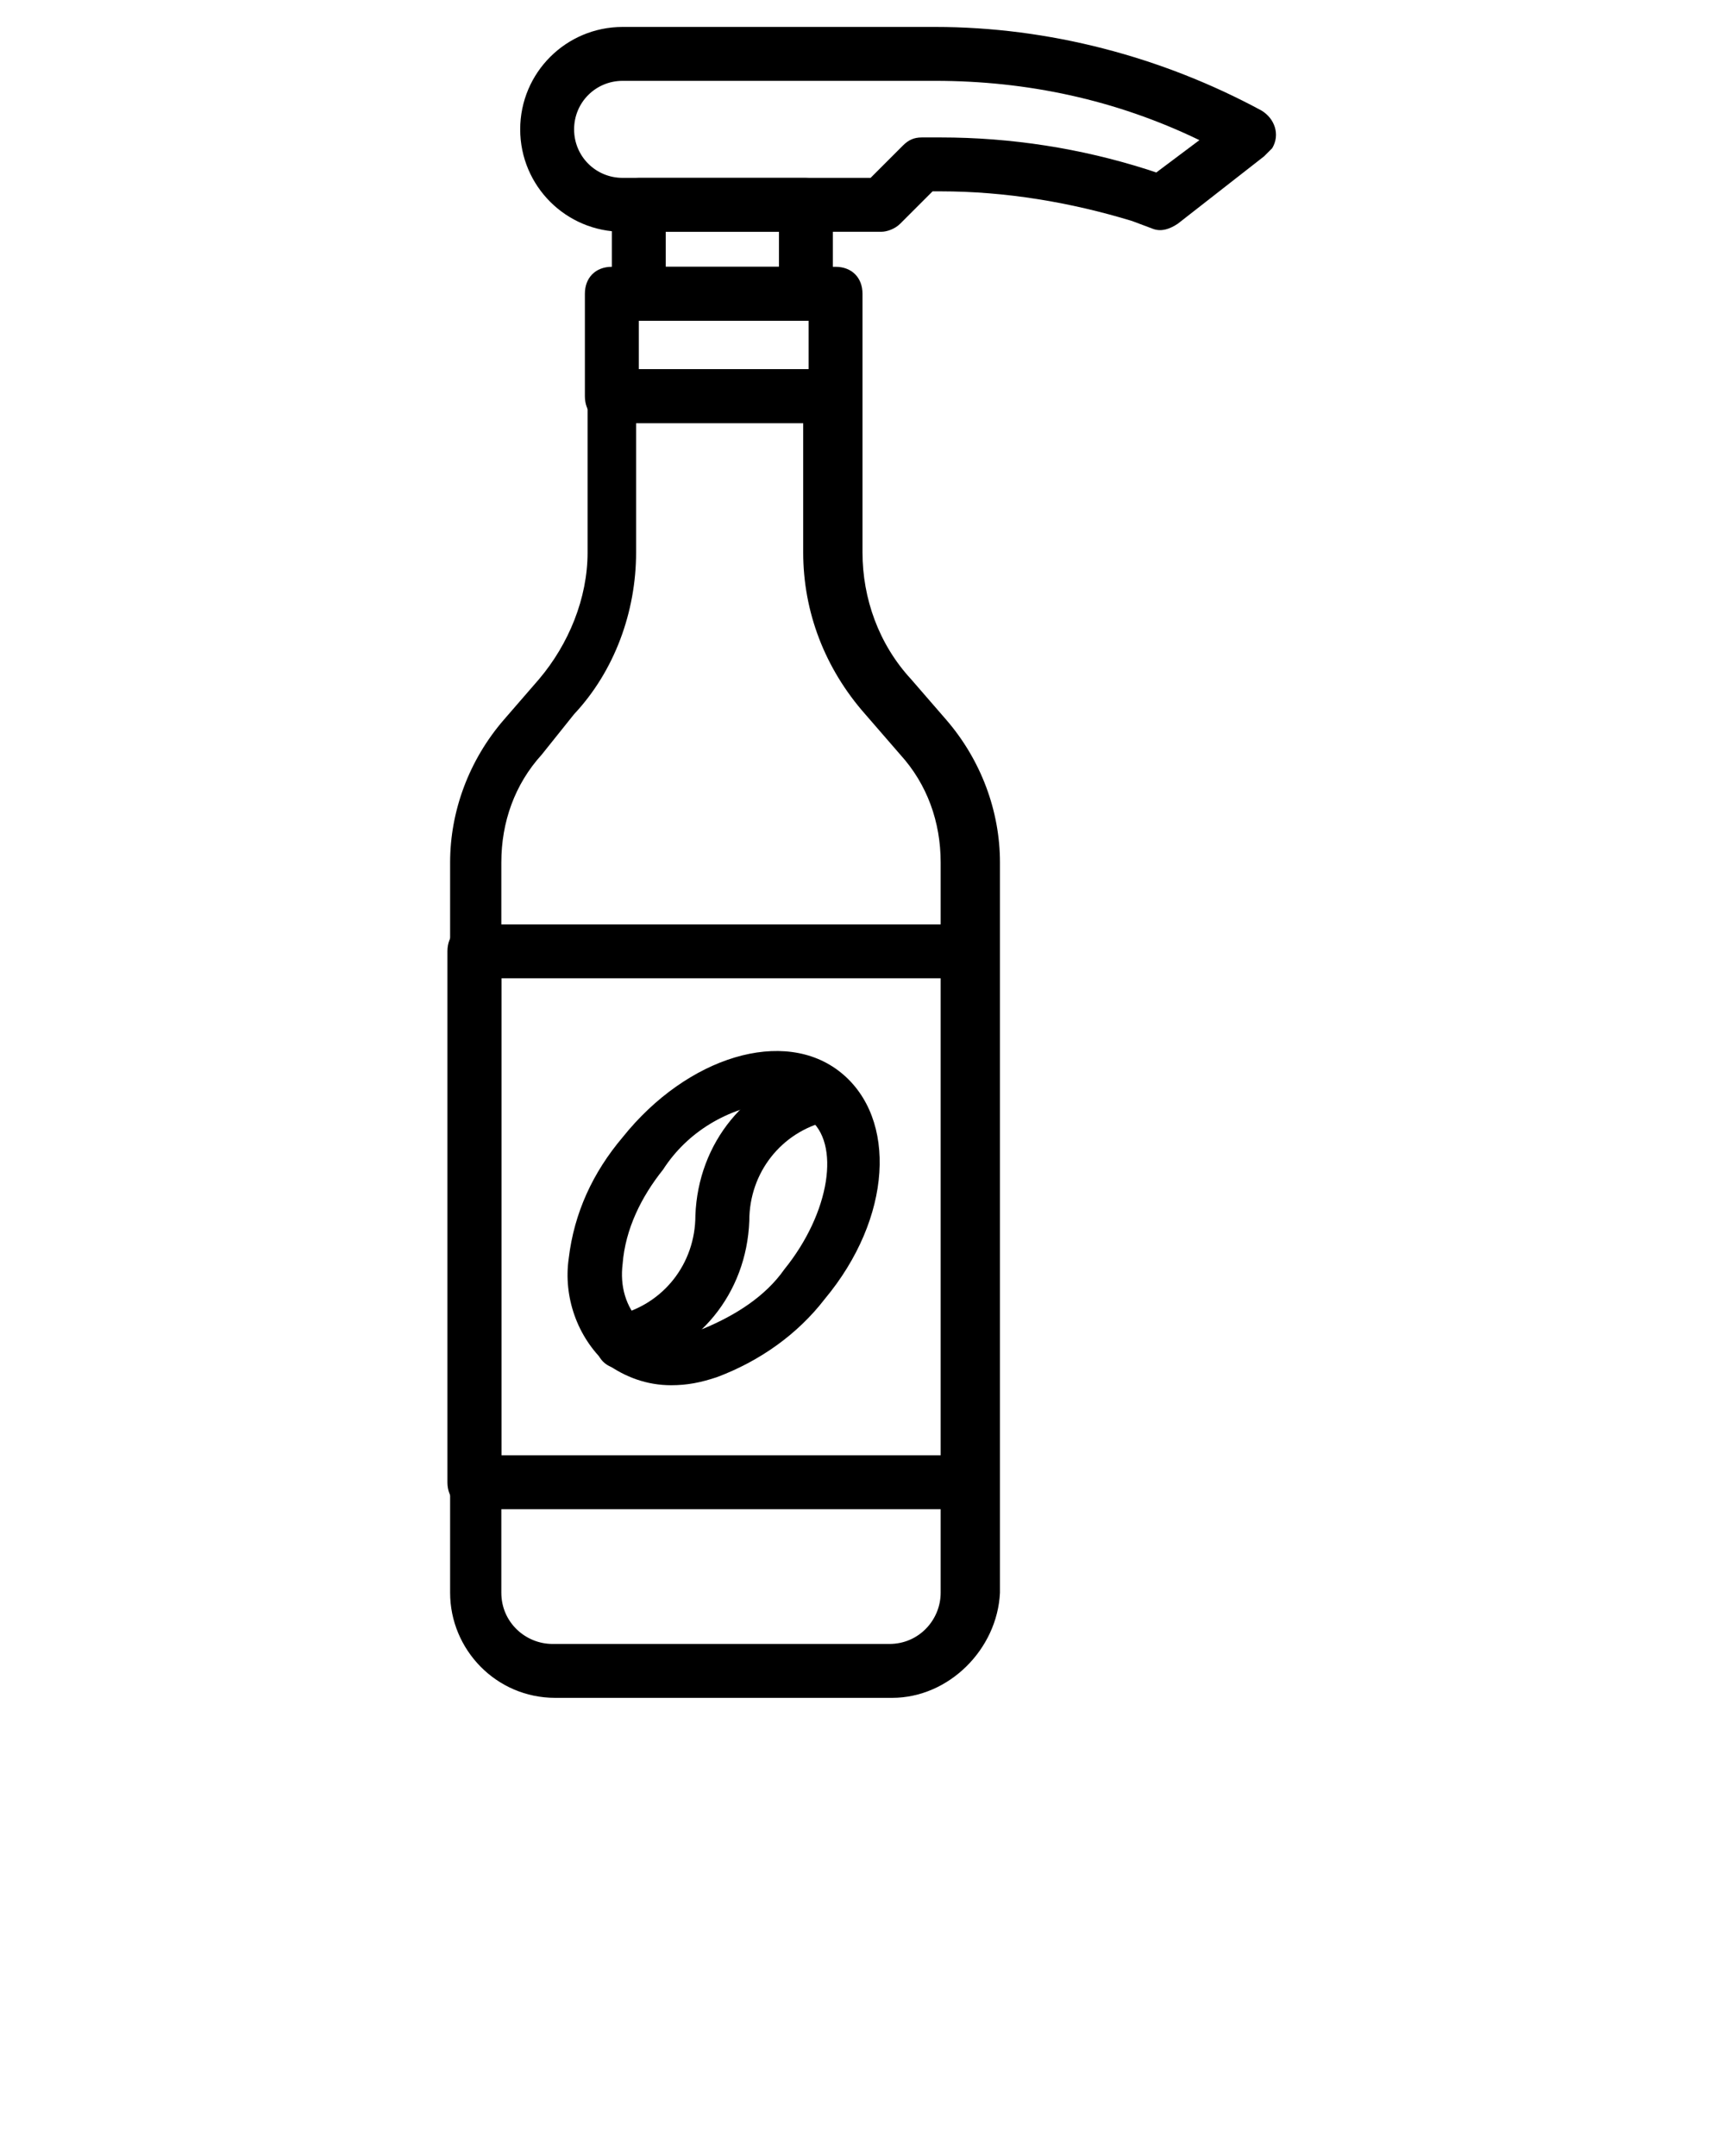 <?xml version="1.0" encoding="utf-8"?>
<!-- Generator: Adobe Illustrator 27.0.0, SVG Export Plug-In . SVG Version: 6.00 Build 0)  -->
<svg version="1.1" id="Layer_1" xmlns="http://www.w3.org/2000/svg" xmlns:xlink="http://www.w3.org/1999/xlink" x="0px" y="0px"
	 viewBox="0 0 64 80" style="enable-background:new 0 0 64 80;" xml:space="preserve">
<path d="M24.9,51.4c-0.9,0-1.7-0.3-2.4-0.8c-1.1-1-1.6-2.5-1.4-3.9c0.2-1.7,0.9-3.2,2-4.5c2.4-3,6-4.1,8.1-2.4
	c2.1,1.7,1.9,5.4-0.6,8.4c-1,1.3-2.4,2.3-4,2.9C26,51.3,25.5,51.4,24.9,51.4z M28.7,40.9c-1.7,0.2-3.2,1.1-4.1,2.5
	c-0.8,1-1.4,2.2-1.5,3.5c-0.1,0.8,0.1,1.6,0.7,2.2c0.7,0.4,1.5,0.5,2.3,0.2c1.2-0.5,2.3-1.2,3-2.2c1.7-2.1,2.1-4.7,0.9-5.6
	C29.6,41.1,29.2,40.9,28.7,40.9z"/>
<path d="M23.1,50.8c-0.6,0-1-0.4-1-1c0-0.5,0.3-0.9,0.8-1c1.7-0.4,2.9-1.9,2.9-3.7c0.1-2.7,1.9-4.9,4.5-5.5c0.5-0.1,1.1,0.2,1.2,0.8
	c0.1,0.5-0.2,1.1-0.8,1.2c0,0,0,0,0,0c-1.7,0.4-2.9,1.9-2.9,3.7c-0.1,2.7-1.9,4.9-4.5,5.5C23.2,50.8,23.1,50.8,23.1,50.8z"/>
<path d="M33.1,63H20.6c-2.2,0-3.9-1.8-3.9-3.9V32c0-1.9,0.7-3.8,2-5.3l1.3-1.5c1.1-1.3,1.8-3,1.8-4.7v-5.8c0-0.6,0.4-1,1-1H31
	c0.6,0,1,0.4,1,1v5.8c0,1.7,0.6,3.4,1.8,4.7l1.3,1.5c1.3,1.5,2,3.4,2,5.3v27.1C37,61.2,35.2,63,33.1,63z M23.6,15.7v4.8
	c0,2.2-0.8,4.4-2.3,6L20.1,28c-1,1.1-1.5,2.5-1.5,4v27.1c0,1.1,0.9,1.9,1.9,1.9h12.5c1.1,0,1.9-0.9,1.9-1.9V32c0-1.5-0.5-2.9-1.5-4
	l-1.3-1.5c-1.5-1.7-2.3-3.8-2.3-6v-4.8H23.6z"/>
<path d="M31,15.7h-8.3c-0.6,0-1-0.4-1-1v-3.8c0-0.6,0.4-1,1-1H31c0.6,0,1,0.4,1,1v3.8C32,15.2,31.5,15.7,31,15.7z M23.6,13.7H30
	v-1.8h-6.3V13.7z"/>
<path d="M32.7,8.6h-9.6c-2.1,0-3.8-1.7-3.8-3.8C19.3,2.7,21,1,23.1,1h11.6c4.2,0,8.4,1.1,12.1,3.1c0.5,0.3,0.7,0.9,0.4,1.4
	c-0.1,0.1-0.2,0.2-0.3,0.3l-3.2,2.5c-0.3,0.2-0.6,0.3-0.9,0.2L42,8.2c-2.3-0.7-4.7-1.1-7.1-1.1h-0.3l-1.2,1.2
	C33.2,8.5,32.9,8.6,32.7,8.6z M23.1,3c-1,0-1.8,0.8-1.8,1.8c0,1,0.8,1.8,1.8,1.8h9.2l1.2-1.2c0.2-0.2,0.4-0.3,0.7-0.3h0.7
	c2.6,0,5.2,0.4,7.7,1.2l0.3,0.1l1.6-1.2C41.4,3.7,38.1,3,34.7,3H23.1z"/>
<path d="M29.9,11.9h-6.2c-0.6,0-1-0.4-1-1V7.6c0-0.6,0.4-1,1-1h6.2c0.6,0,1,0.4,1,1v3.3C30.9,11.5,30.5,11.9,29.9,11.9
	C29.9,11.9,29.9,11.9,29.9,11.9z M24.7,9.9h4.2V8.6h-4.2L24.7,9.9z"/>
<path d="M36,56H17.6c-0.6,0-1-0.4-1-1V35.3c0-0.6,0.4-1,1-1H36c0.6,0,1,0.4,1,1V55C37,55.6,36.6,56,36,56z M18.6,54H35V36.3H18.6
	L18.6,54z"/>
</svg>
